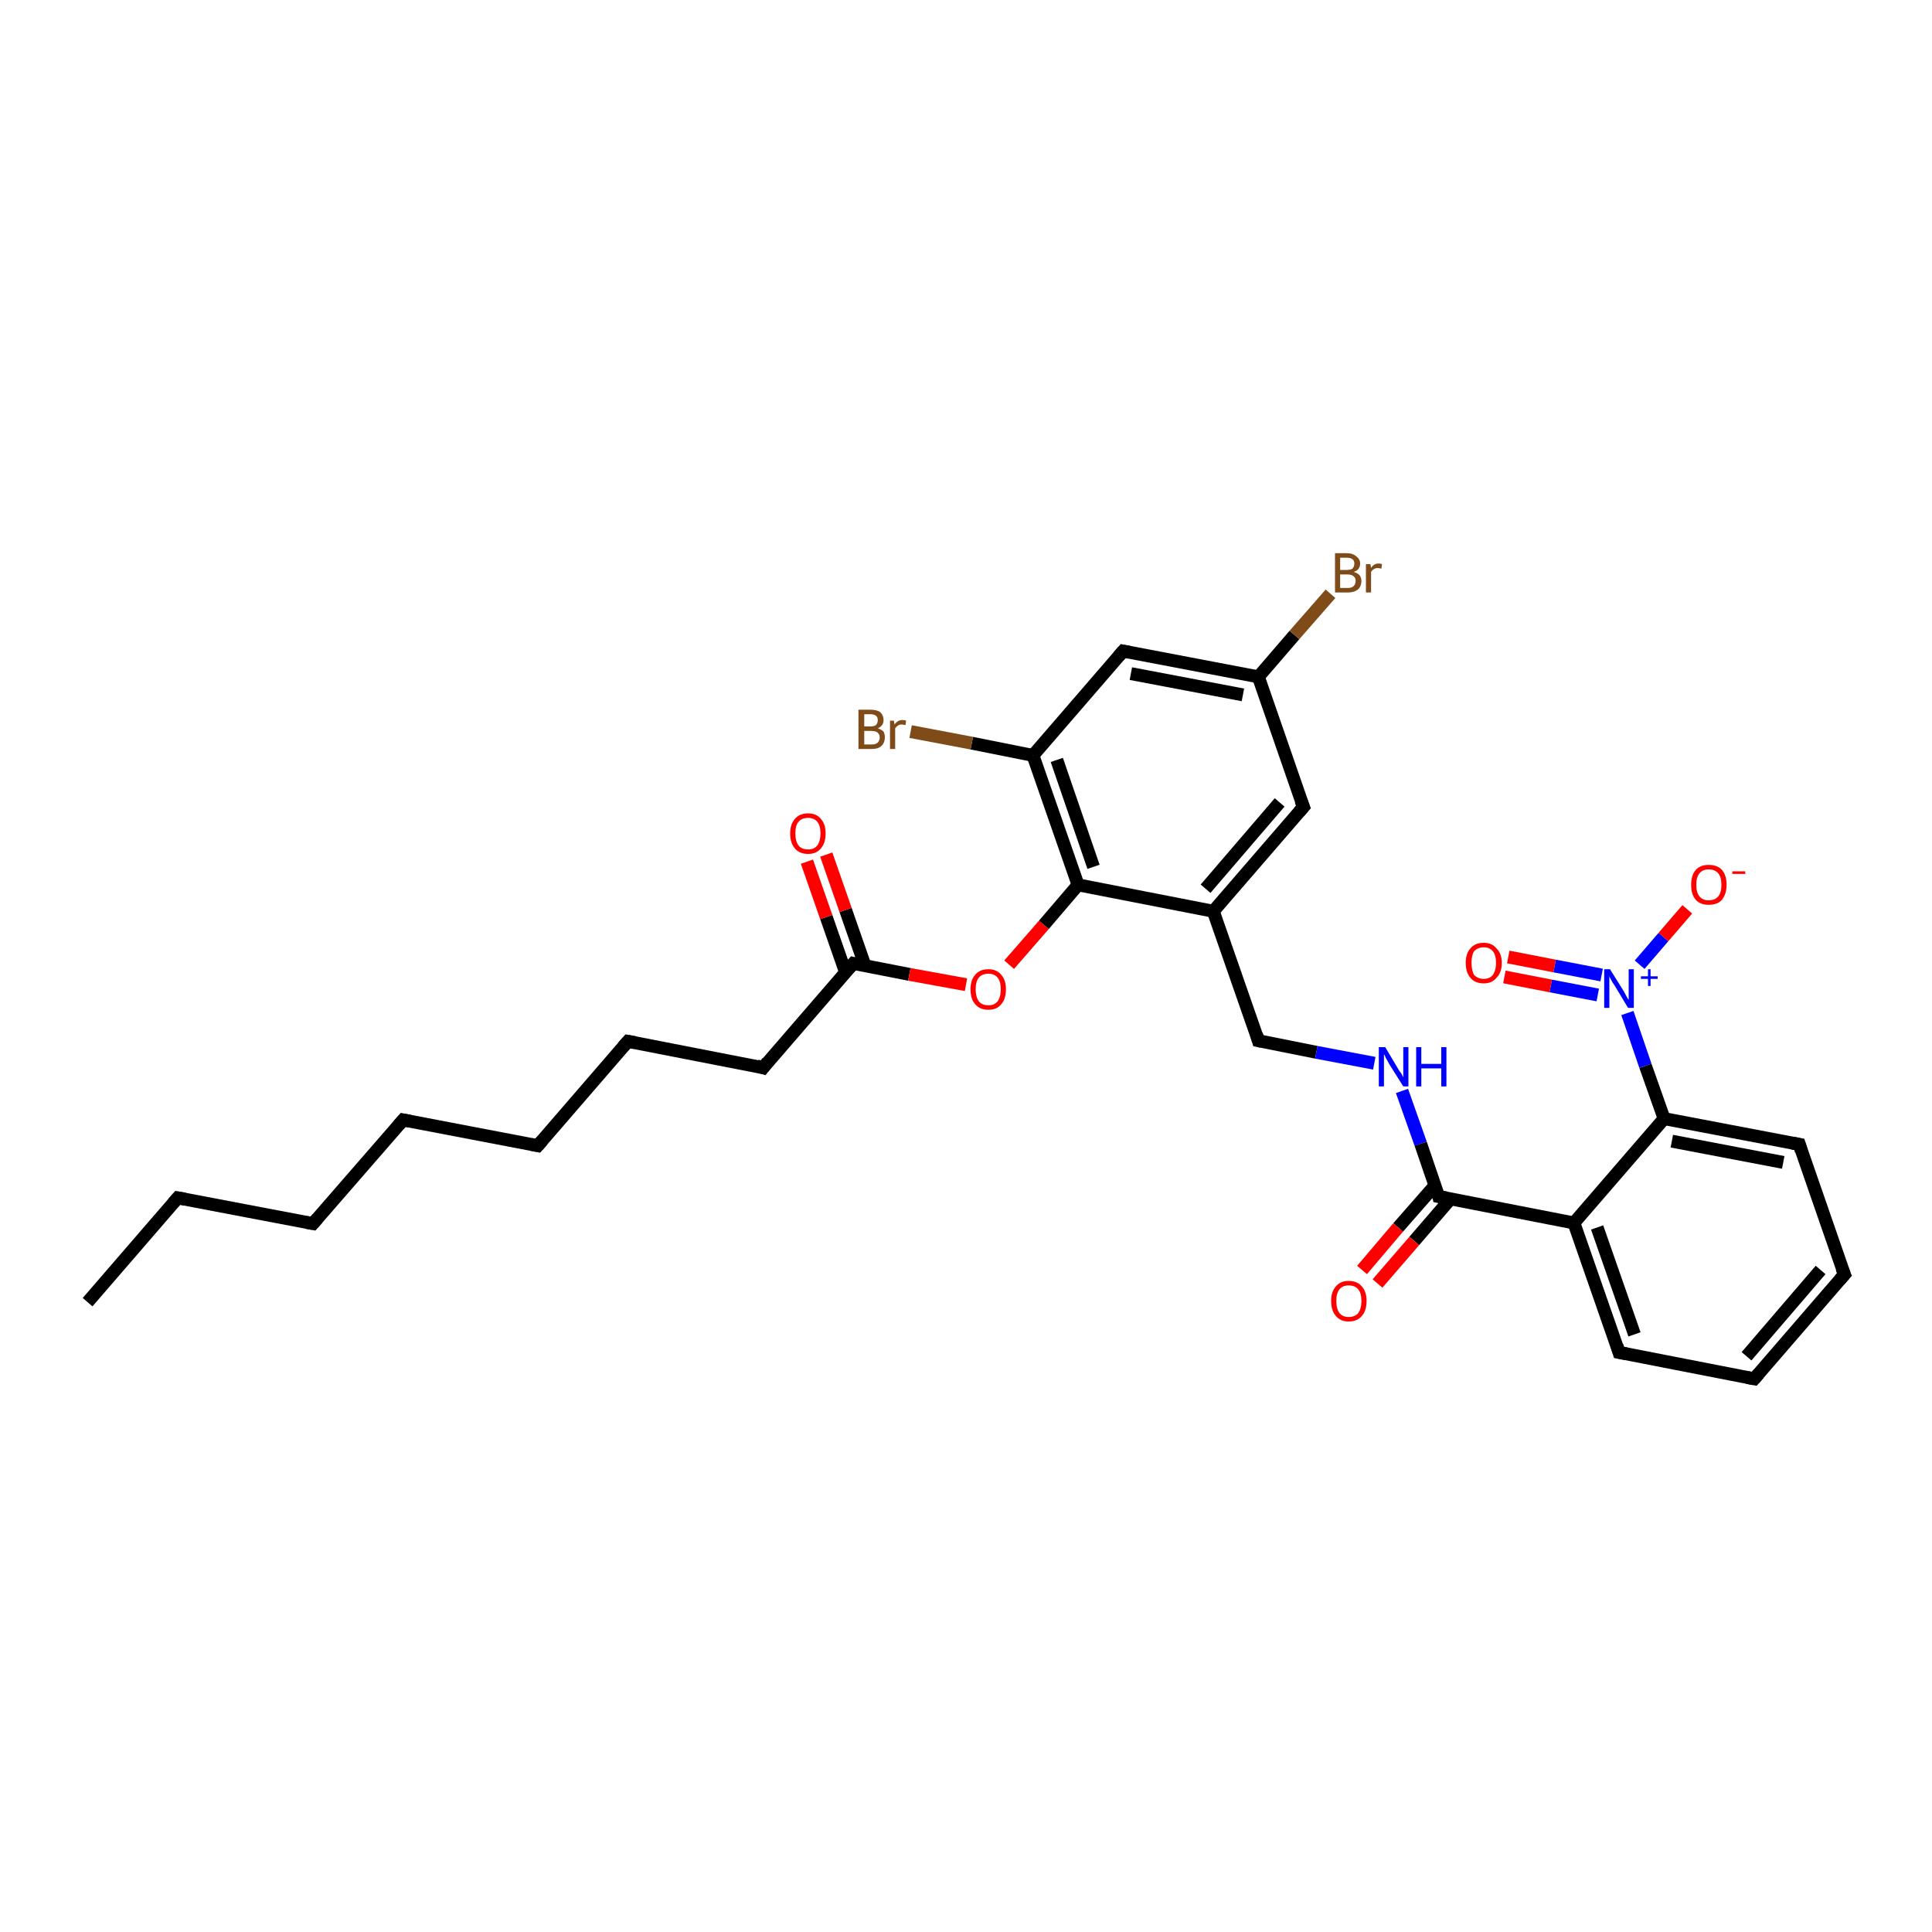 <?xml version='1.0' encoding='iso-8859-1'?>
<svg version='1.1' baseProfile='full'
              xmlns='http://www.w3.org/2000/svg'
                      xmlns:rdkit='http://www.rdkit.org/xml'
                      xmlns:xlink='http://www.w3.org/1999/xlink'
                  xml:space='preserve'
width='300px' height='300px' viewBox='0 0 300 300'>
<!-- END OF HEADER -->
<rect style='opacity:1.0;fill:#FFFFFF;stroke:none' width='300.0' height='300.0' x='0.0' y='0.0'> </rect>
<path class='bond-0 atom-0 atom-1' d='M 62.6,173.9 L 48.6,190.0' style='fill:none;fill-rule:evenodd;stroke:#000000;stroke-width:2.0px;stroke-linecap:butt;stroke-linejoin:miter;stroke-opacity:1' />
<path class='bond-1 atom-1 atom-2' d='M 48.6,190.0 L 27.6,186.0' style='fill:none;fill-rule:evenodd;stroke:#000000;stroke-width:2.0px;stroke-linecap:butt;stroke-linejoin:miter;stroke-opacity:1' />
<path class='bond-2 atom-2 atom-3' d='M 27.6,186.0 L 13.6,202.2' style='fill:none;fill-rule:evenodd;stroke:#000000;stroke-width:2.0px;stroke-linecap:butt;stroke-linejoin:miter;stroke-opacity:1' />
<path class='bond-3 atom-0 atom-4' d='M 62.6,173.9 L 83.5,177.9' style='fill:none;fill-rule:evenodd;stroke:#000000;stroke-width:2.0px;stroke-linecap:butt;stroke-linejoin:miter;stroke-opacity:1' />
<path class='bond-4 atom-4 atom-5' d='M 83.5,177.9 L 97.5,161.7' style='fill:none;fill-rule:evenodd;stroke:#000000;stroke-width:2.0px;stroke-linecap:butt;stroke-linejoin:miter;stroke-opacity:1' />
<path class='bond-5 atom-5 atom-6' d='M 97.5,161.7 L 118.5,165.8' style='fill:none;fill-rule:evenodd;stroke:#000000;stroke-width:2.0px;stroke-linecap:butt;stroke-linejoin:miter;stroke-opacity:1' />
<path class='bond-6 atom-6 atom-7' d='M 118.5,165.8 L 132.5,149.6' style='fill:none;fill-rule:evenodd;stroke:#000000;stroke-width:2.0px;stroke-linecap:butt;stroke-linejoin:miter;stroke-opacity:1' />
<path class='bond-7 atom-7 atom-8' d='M 132.5,149.6 L 141.2,151.3' style='fill:none;fill-rule:evenodd;stroke:#000000;stroke-width:2.0px;stroke-linecap:butt;stroke-linejoin:miter;stroke-opacity:1' />
<path class='bond-7 atom-7 atom-8' d='M 141.2,151.3 L 150.0,152.9' style='fill:none;fill-rule:evenodd;stroke:#FF0000;stroke-width:2.0px;stroke-linecap:butt;stroke-linejoin:miter;stroke-opacity:1' />
<path class='bond-8 atom-8 atom-9' d='M 156.7,149.8 L 162.1,143.6' style='fill:none;fill-rule:evenodd;stroke:#FF0000;stroke-width:2.0px;stroke-linecap:butt;stroke-linejoin:miter;stroke-opacity:1' />
<path class='bond-8 atom-8 atom-9' d='M 162.1,143.6 L 167.4,137.4' style='fill:none;fill-rule:evenodd;stroke:#000000;stroke-width:2.0px;stroke-linecap:butt;stroke-linejoin:miter;stroke-opacity:1' />
<path class='bond-9 atom-9 atom-10' d='M 167.4,137.4 L 160.4,117.3' style='fill:none;fill-rule:evenodd;stroke:#000000;stroke-width:2.0px;stroke-linecap:butt;stroke-linejoin:miter;stroke-opacity:1' />
<path class='bond-9 atom-9 atom-10' d='M 169.8,134.6 L 164.1,118.0' style='fill:none;fill-rule:evenodd;stroke:#000000;stroke-width:2.0px;stroke-linecap:butt;stroke-linejoin:miter;stroke-opacity:1' />
<path class='bond-10 atom-10 atom-11' d='M 160.4,117.3 L 150.9,115.4' style='fill:none;fill-rule:evenodd;stroke:#000000;stroke-width:2.0px;stroke-linecap:butt;stroke-linejoin:miter;stroke-opacity:1' />
<path class='bond-10 atom-10 atom-11' d='M 150.9,115.4 L 141.4,113.6' style='fill:none;fill-rule:evenodd;stroke:#7F4C19;stroke-width:2.0px;stroke-linecap:butt;stroke-linejoin:miter;stroke-opacity:1' />
<path class='bond-11 atom-10 atom-12' d='M 160.4,117.3 L 174.4,101.1' style='fill:none;fill-rule:evenodd;stroke:#000000;stroke-width:2.0px;stroke-linecap:butt;stroke-linejoin:miter;stroke-opacity:1' />
<path class='bond-12 atom-12 atom-13' d='M 174.4,101.1 L 195.4,105.1' style='fill:none;fill-rule:evenodd;stroke:#000000;stroke-width:2.0px;stroke-linecap:butt;stroke-linejoin:miter;stroke-opacity:1' />
<path class='bond-12 atom-12 atom-13' d='M 175.6,104.6 L 193.0,107.9' style='fill:none;fill-rule:evenodd;stroke:#000000;stroke-width:2.0px;stroke-linecap:butt;stroke-linejoin:miter;stroke-opacity:1' />
<path class='bond-13 atom-13 atom-14' d='M 195.4,105.1 L 201.0,98.6' style='fill:none;fill-rule:evenodd;stroke:#000000;stroke-width:2.0px;stroke-linecap:butt;stroke-linejoin:miter;stroke-opacity:1' />
<path class='bond-13 atom-13 atom-14' d='M 201.0,98.6 L 206.6,92.2' style='fill:none;fill-rule:evenodd;stroke:#7F4C19;stroke-width:2.0px;stroke-linecap:butt;stroke-linejoin:miter;stroke-opacity:1' />
<path class='bond-14 atom-13 atom-15' d='M 195.4,105.1 L 202.4,125.3' style='fill:none;fill-rule:evenodd;stroke:#000000;stroke-width:2.0px;stroke-linecap:butt;stroke-linejoin:miter;stroke-opacity:1' />
<path class='bond-15 atom-15 atom-16' d='M 202.4,125.3 L 188.4,141.5' style='fill:none;fill-rule:evenodd;stroke:#000000;stroke-width:2.0px;stroke-linecap:butt;stroke-linejoin:miter;stroke-opacity:1' />
<path class='bond-15 atom-15 atom-16' d='M 198.7,124.6 L 187.2,138.0' style='fill:none;fill-rule:evenodd;stroke:#000000;stroke-width:2.0px;stroke-linecap:butt;stroke-linejoin:miter;stroke-opacity:1' />
<path class='bond-16 atom-16 atom-17' d='M 188.4,141.5 L 195.4,161.6' style='fill:none;fill-rule:evenodd;stroke:#000000;stroke-width:2.0px;stroke-linecap:butt;stroke-linejoin:miter;stroke-opacity:1' />
<path class='bond-17 atom-17 atom-18' d='M 195.4,161.6 L 204.4,163.4' style='fill:none;fill-rule:evenodd;stroke:#000000;stroke-width:2.0px;stroke-linecap:butt;stroke-linejoin:miter;stroke-opacity:1' />
<path class='bond-17 atom-17 atom-18' d='M 204.4,163.4 L 213.4,165.1' style='fill:none;fill-rule:evenodd;stroke:#0000FF;stroke-width:2.0px;stroke-linecap:butt;stroke-linejoin:miter;stroke-opacity:1' />
<path class='bond-18 atom-18 atom-19' d='M 217.7,169.4 L 220.6,177.6' style='fill:none;fill-rule:evenodd;stroke:#0000FF;stroke-width:2.0px;stroke-linecap:butt;stroke-linejoin:miter;stroke-opacity:1' />
<path class='bond-18 atom-18 atom-19' d='M 220.6,177.6 L 223.4,185.8' style='fill:none;fill-rule:evenodd;stroke:#000000;stroke-width:2.0px;stroke-linecap:butt;stroke-linejoin:miter;stroke-opacity:1' />
<path class='bond-19 atom-19 atom-20' d='M 223.4,185.8 L 244.4,189.9' style='fill:none;fill-rule:evenodd;stroke:#000000;stroke-width:2.0px;stroke-linecap:butt;stroke-linejoin:miter;stroke-opacity:1' />
<path class='bond-20 atom-20 atom-21' d='M 244.4,189.9 L 251.4,210.0' style='fill:none;fill-rule:evenodd;stroke:#000000;stroke-width:2.0px;stroke-linecap:butt;stroke-linejoin:miter;stroke-opacity:1' />
<path class='bond-20 atom-20 atom-21' d='M 248.0,190.6 L 253.8,207.2' style='fill:none;fill-rule:evenodd;stroke:#000000;stroke-width:2.0px;stroke-linecap:butt;stroke-linejoin:miter;stroke-opacity:1' />
<path class='bond-21 atom-21 atom-22' d='M 251.4,210.0 L 272.4,214.1' style='fill:none;fill-rule:evenodd;stroke:#000000;stroke-width:2.0px;stroke-linecap:butt;stroke-linejoin:miter;stroke-opacity:1' />
<path class='bond-22 atom-22 atom-23' d='M 272.4,214.1 L 286.4,197.9' style='fill:none;fill-rule:evenodd;stroke:#000000;stroke-width:2.0px;stroke-linecap:butt;stroke-linejoin:miter;stroke-opacity:1' />
<path class='bond-22 atom-22 atom-23' d='M 271.2,210.6 L 282.7,197.2' style='fill:none;fill-rule:evenodd;stroke:#000000;stroke-width:2.0px;stroke-linecap:butt;stroke-linejoin:miter;stroke-opacity:1' />
<path class='bond-23 atom-23 atom-24' d='M 286.4,197.9 L 279.4,177.7' style='fill:none;fill-rule:evenodd;stroke:#000000;stroke-width:2.0px;stroke-linecap:butt;stroke-linejoin:miter;stroke-opacity:1' />
<path class='bond-24 atom-24 atom-25' d='M 279.4,177.7 L 258.4,173.7' style='fill:none;fill-rule:evenodd;stroke:#000000;stroke-width:2.0px;stroke-linecap:butt;stroke-linejoin:miter;stroke-opacity:1' />
<path class='bond-24 atom-24 atom-25' d='M 276.9,180.5 L 259.6,177.2' style='fill:none;fill-rule:evenodd;stroke:#000000;stroke-width:2.0px;stroke-linecap:butt;stroke-linejoin:miter;stroke-opacity:1' />
<path class='bond-25 atom-25 atom-26' d='M 258.4,173.7 L 255.5,165.5' style='fill:none;fill-rule:evenodd;stroke:#000000;stroke-width:2.0px;stroke-linecap:butt;stroke-linejoin:miter;stroke-opacity:1' />
<path class='bond-25 atom-25 atom-26' d='M 255.5,165.5 L 252.7,157.3' style='fill:none;fill-rule:evenodd;stroke:#0000FF;stroke-width:2.0px;stroke-linecap:butt;stroke-linejoin:miter;stroke-opacity:1' />
<path class='bond-26 atom-26 atom-27' d='M 254.6,149.8 L 258.3,145.5' style='fill:none;fill-rule:evenodd;stroke:#0000FF;stroke-width:2.0px;stroke-linecap:butt;stroke-linejoin:miter;stroke-opacity:1' />
<path class='bond-26 atom-26 atom-27' d='M 258.3,145.5 L 262.0,141.2' style='fill:none;fill-rule:evenodd;stroke:#FF0000;stroke-width:2.0px;stroke-linecap:butt;stroke-linejoin:miter;stroke-opacity:1' />
<path class='bond-27 atom-26 atom-28' d='M 248.7,151.4 L 241.4,150.0' style='fill:none;fill-rule:evenodd;stroke:#0000FF;stroke-width:2.0px;stroke-linecap:butt;stroke-linejoin:miter;stroke-opacity:1' />
<path class='bond-27 atom-26 atom-28' d='M 241.4,150.0 L 234.2,148.6' style='fill:none;fill-rule:evenodd;stroke:#FF0000;stroke-width:2.0px;stroke-linecap:butt;stroke-linejoin:miter;stroke-opacity:1' />
<path class='bond-27 atom-26 atom-28' d='M 248.1,154.5 L 240.8,153.1' style='fill:none;fill-rule:evenodd;stroke:#0000FF;stroke-width:2.0px;stroke-linecap:butt;stroke-linejoin:miter;stroke-opacity:1' />
<path class='bond-27 atom-26 atom-28' d='M 240.8,153.1 L 233.6,151.7' style='fill:none;fill-rule:evenodd;stroke:#FF0000;stroke-width:2.0px;stroke-linecap:butt;stroke-linejoin:miter;stroke-opacity:1' />
<path class='bond-28 atom-19 atom-29' d='M 222.8,184.1 L 217.1,190.6' style='fill:none;fill-rule:evenodd;stroke:#000000;stroke-width:2.0px;stroke-linecap:butt;stroke-linejoin:miter;stroke-opacity:1' />
<path class='bond-28 atom-19 atom-29' d='M 217.1,190.6 L 211.5,197.2' style='fill:none;fill-rule:evenodd;stroke:#FF0000;stroke-width:2.0px;stroke-linecap:butt;stroke-linejoin:miter;stroke-opacity:1' />
<path class='bond-28 atom-19 atom-29' d='M 225.2,186.2 L 219.6,192.7' style='fill:none;fill-rule:evenodd;stroke:#000000;stroke-width:2.0px;stroke-linecap:butt;stroke-linejoin:miter;stroke-opacity:1' />
<path class='bond-28 atom-19 atom-29' d='M 219.6,192.7 L 213.9,199.3' style='fill:none;fill-rule:evenodd;stroke:#FF0000;stroke-width:2.0px;stroke-linecap:butt;stroke-linejoin:miter;stroke-opacity:1' />
<path class='bond-29 atom-7 atom-30' d='M 134.3,149.9 L 131.3,141.3' style='fill:none;fill-rule:evenodd;stroke:#000000;stroke-width:2.0px;stroke-linecap:butt;stroke-linejoin:miter;stroke-opacity:1' />
<path class='bond-29 atom-7 atom-30' d='M 131.3,141.3 L 128.3,132.7' style='fill:none;fill-rule:evenodd;stroke:#FF0000;stroke-width:2.0px;stroke-linecap:butt;stroke-linejoin:miter;stroke-opacity:1' />
<path class='bond-29 atom-7 atom-30' d='M 131.3,151.0 L 128.3,142.4' style='fill:none;fill-rule:evenodd;stroke:#000000;stroke-width:2.0px;stroke-linecap:butt;stroke-linejoin:miter;stroke-opacity:1' />
<path class='bond-29 atom-7 atom-30' d='M 128.3,142.4 L 125.3,133.8' style='fill:none;fill-rule:evenodd;stroke:#FF0000;stroke-width:2.0px;stroke-linecap:butt;stroke-linejoin:miter;stroke-opacity:1' />
<path class='bond-30 atom-16 atom-9' d='M 188.4,141.5 L 167.4,137.4' style='fill:none;fill-rule:evenodd;stroke:#000000;stroke-width:2.0px;stroke-linecap:butt;stroke-linejoin:miter;stroke-opacity:1' />
<path class='bond-31 atom-25 atom-20' d='M 258.4,173.7 L 244.4,189.9' style='fill:none;fill-rule:evenodd;stroke:#000000;stroke-width:2.0px;stroke-linecap:butt;stroke-linejoin:miter;stroke-opacity:1' />
<path d='M 61.9,174.7 L 62.6,173.9 L 63.6,174.1' style='fill:none;stroke:#000000;stroke-width:2.0px;stroke-linecap:butt;stroke-linejoin:miter;stroke-opacity:1;' />
<path d='M 49.3,189.2 L 48.6,190.0 L 47.5,189.8' style='fill:none;stroke:#000000;stroke-width:2.0px;stroke-linecap:butt;stroke-linejoin:miter;stroke-opacity:1;' />
<path d='M 28.7,186.2 L 27.6,186.0 L 26.9,186.8' style='fill:none;stroke:#000000;stroke-width:2.0px;stroke-linecap:butt;stroke-linejoin:miter;stroke-opacity:1;' />
<path d='M 82.5,177.7 L 83.5,177.9 L 84.2,177.1' style='fill:none;stroke:#000000;stroke-width:2.0px;stroke-linecap:butt;stroke-linejoin:miter;stroke-opacity:1;' />
<path d='M 96.8,162.5 L 97.5,161.7 L 98.6,161.9' style='fill:none;stroke:#000000;stroke-width:2.0px;stroke-linecap:butt;stroke-linejoin:miter;stroke-opacity:1;' />
<path d='M 117.5,165.5 L 118.5,165.8 L 119.2,164.9' style='fill:none;stroke:#000000;stroke-width:2.0px;stroke-linecap:butt;stroke-linejoin:miter;stroke-opacity:1;' />
<path d='M 131.8,150.4 L 132.5,149.6 L 132.9,149.7' style='fill:none;stroke:#000000;stroke-width:2.0px;stroke-linecap:butt;stroke-linejoin:miter;stroke-opacity:1;' />
<path d='M 173.7,101.9 L 174.4,101.1 L 175.4,101.3' style='fill:none;stroke:#000000;stroke-width:2.0px;stroke-linecap:butt;stroke-linejoin:miter;stroke-opacity:1;' />
<path d='M 202.0,124.3 L 202.4,125.3 L 201.7,126.1' style='fill:none;stroke:#000000;stroke-width:2.0px;stroke-linecap:butt;stroke-linejoin:miter;stroke-opacity:1;' />
<path d='M 195.1,160.6 L 195.4,161.6 L 195.9,161.7' style='fill:none;stroke:#000000;stroke-width:2.0px;stroke-linecap:butt;stroke-linejoin:miter;stroke-opacity:1;' />
<path d='M 223.3,185.4 L 223.4,185.8 L 224.5,186.0' style='fill:none;stroke:#000000;stroke-width:2.0px;stroke-linecap:butt;stroke-linejoin:miter;stroke-opacity:1;' />
<path d='M 251.1,209.0 L 251.4,210.0 L 252.5,210.2' style='fill:none;stroke:#000000;stroke-width:2.0px;stroke-linecap:butt;stroke-linejoin:miter;stroke-opacity:1;' />
<path d='M 271.3,213.9 L 272.4,214.1 L 273.1,213.3' style='fill:none;stroke:#000000;stroke-width:2.0px;stroke-linecap:butt;stroke-linejoin:miter;stroke-opacity:1;' />
<path d='M 285.7,198.7 L 286.4,197.9 L 286.0,196.9' style='fill:none;stroke:#000000;stroke-width:2.0px;stroke-linecap:butt;stroke-linejoin:miter;stroke-opacity:1;' />
<path d='M 279.7,178.7 L 279.4,177.7 L 278.3,177.5' style='fill:none;stroke:#000000;stroke-width:2.0px;stroke-linecap:butt;stroke-linejoin:miter;stroke-opacity:1;' />
<path class='atom-8' d='M 150.7 153.6
Q 150.7 152.2, 151.4 151.4
Q 152.1 150.5, 153.5 150.5
Q 154.8 150.5, 155.5 151.4
Q 156.2 152.2, 156.2 153.6
Q 156.2 155.1, 155.5 155.9
Q 154.8 156.8, 153.5 156.8
Q 152.1 156.8, 151.4 155.9
Q 150.7 155.1, 150.7 153.6
M 153.5 156.1
Q 154.4 156.1, 154.9 155.5
Q 155.4 154.8, 155.4 153.6
Q 155.4 152.4, 154.9 151.8
Q 154.4 151.2, 153.5 151.2
Q 152.5 151.2, 152.0 151.8
Q 151.5 152.4, 151.5 153.6
Q 151.5 154.8, 152.0 155.5
Q 152.5 156.1, 153.5 156.1
' fill='#FF0000'/>
<path class='atom-11' d='M 136.3 113.1
Q 136.9 113.3, 137.2 113.6
Q 137.4 114.0, 137.4 114.5
Q 137.4 115.3, 136.9 115.8
Q 136.4 116.3, 135.4 116.3
L 133.3 116.3
L 133.3 110.2
L 135.1 110.2
Q 136.2 110.2, 136.7 110.6
Q 137.2 111.1, 137.2 111.8
Q 137.2 112.7, 136.3 113.1
M 134.2 110.9
L 134.2 112.8
L 135.1 112.8
Q 135.7 112.8, 136.0 112.6
Q 136.3 112.3, 136.3 111.8
Q 136.3 110.9, 135.1 110.9
L 134.2 110.9
M 135.4 115.6
Q 136.0 115.6, 136.3 115.3
Q 136.6 115.0, 136.6 114.5
Q 136.6 114.0, 136.2 113.7
Q 135.9 113.5, 135.2 113.5
L 134.2 113.5
L 134.2 115.6
L 135.4 115.6
' fill='#7F4C19'/>
<path class='atom-11' d='M 138.8 111.9
L 138.9 112.5
Q 139.4 111.8, 140.1 111.8
Q 140.4 111.8, 140.7 111.9
L 140.6 112.6
Q 140.2 112.5, 140.0 112.5
Q 139.6 112.5, 139.4 112.7
Q 139.2 112.8, 139.0 113.1
L 139.0 116.3
L 138.2 116.3
L 138.2 111.9
L 138.8 111.9
' fill='#7F4C19'/>
<path class='atom-14' d='M 210.2 88.8
Q 210.8 89.0, 211.1 89.3
Q 211.4 89.7, 211.4 90.2
Q 211.4 91.0, 210.9 91.5
Q 210.3 92.0, 209.3 92.0
L 207.3 92.0
L 207.3 85.9
L 209.1 85.9
Q 210.1 85.9, 210.6 86.4
Q 211.2 86.8, 211.2 87.5
Q 211.2 88.5, 210.2 88.8
M 208.1 86.6
L 208.1 88.5
L 209.1 88.5
Q 209.7 88.5, 210.0 88.3
Q 210.3 88.0, 210.3 87.5
Q 210.3 86.6, 209.1 86.6
L 208.1 86.6
M 209.3 91.3
Q 209.9 91.3, 210.2 91.0
Q 210.5 90.7, 210.5 90.2
Q 210.5 89.7, 210.2 89.5
Q 209.9 89.2, 209.2 89.2
L 208.1 89.2
L 208.1 91.3
L 209.3 91.3
' fill='#7F4C19'/>
<path class='atom-14' d='M 212.8 87.6
L 212.9 88.2
Q 213.3 87.5, 214.1 87.5
Q 214.3 87.5, 214.6 87.6
L 214.5 88.3
Q 214.1 88.2, 213.9 88.2
Q 213.6 88.2, 213.3 88.4
Q 213.1 88.5, 212.9 88.8
L 212.9 92.0
L 212.1 92.0
L 212.1 87.6
L 212.8 87.6
' fill='#7F4C19'/>
<path class='atom-18' d='M 215.1 162.6
L 217.0 165.8
Q 217.2 166.2, 217.6 166.7
Q 217.9 167.3, 217.9 167.3
L 217.9 162.6
L 218.7 162.6
L 218.7 168.7
L 217.9 168.7
L 215.7 165.2
Q 215.5 164.8, 215.2 164.3
Q 215.0 163.8, 214.9 163.7
L 214.9 168.7
L 214.1 168.7
L 214.1 162.6
L 215.1 162.6
' fill='#0000FF'/>
<path class='atom-18' d='M 219.9 162.6
L 220.7 162.6
L 220.7 165.2
L 223.8 165.2
L 223.8 162.6
L 224.6 162.6
L 224.6 168.7
L 223.8 168.7
L 223.8 165.9
L 220.7 165.9
L 220.7 168.7
L 219.9 168.7
L 219.9 162.6
' fill='#0000FF'/>
<path class='atom-26' d='M 250.0 150.5
L 252.0 153.7
Q 252.2 154.0, 252.5 154.6
Q 252.8 155.2, 252.9 155.2
L 252.9 150.5
L 253.7 150.5
L 253.7 156.5
L 252.8 156.5
L 250.7 153.0
Q 250.4 152.6, 250.2 152.2
Q 249.9 151.7, 249.9 151.5
L 249.9 156.5
L 249.1 156.5
L 249.1 150.5
L 250.0 150.5
' fill='#0000FF'/>
<path class='atom-26' d='M 254.8 151.6
L 255.9 151.6
L 255.9 150.5
L 256.3 150.5
L 256.3 151.6
L 257.4 151.6
L 257.4 152.0
L 256.3 152.0
L 256.3 153.1
L 255.9 153.1
L 255.9 152.0
L 254.8 152.0
L 254.8 151.6
' fill='#0000FF'/>
<path class='atom-27' d='M 262.6 137.4
Q 262.6 135.9, 263.3 135.1
Q 264.0 134.3, 265.3 134.3
Q 266.7 134.3, 267.4 135.1
Q 268.1 135.9, 268.1 137.4
Q 268.1 138.8, 267.4 139.7
Q 266.7 140.5, 265.3 140.5
Q 264.0 140.5, 263.3 139.7
Q 262.6 138.9, 262.6 137.4
M 265.3 139.8
Q 266.3 139.8, 266.8 139.2
Q 267.3 138.6, 267.3 137.4
Q 267.3 136.2, 266.8 135.6
Q 266.3 135.0, 265.3 135.0
Q 264.4 135.0, 263.9 135.6
Q 263.4 136.2, 263.4 137.4
Q 263.4 138.6, 263.9 139.2
Q 264.4 139.8, 265.3 139.8
' fill='#FF0000'/>
<path class='atom-27' d='M 269.0 135.3
L 271.0 135.3
L 271.0 135.7
L 269.0 135.7
L 269.0 135.3
' fill='#FF0000'/>
<path class='atom-28' d='M 227.6 149.5
Q 227.6 148.1, 228.3 147.3
Q 229.0 146.4, 230.4 146.4
Q 231.7 146.4, 232.4 147.3
Q 233.2 148.1, 233.2 149.5
Q 233.2 151.0, 232.4 151.8
Q 231.7 152.7, 230.4 152.7
Q 229.0 152.7, 228.3 151.8
Q 227.6 151.0, 227.6 149.5
M 230.4 152.0
Q 231.3 152.0, 231.8 151.4
Q 232.3 150.7, 232.3 149.5
Q 232.3 148.3, 231.8 147.7
Q 231.3 147.1, 230.4 147.1
Q 229.5 147.1, 228.9 147.7
Q 228.5 148.3, 228.5 149.5
Q 228.5 150.7, 228.9 151.4
Q 229.5 152.0, 230.4 152.0
' fill='#FF0000'/>
<path class='atom-29' d='M 206.7 202.0
Q 206.7 200.6, 207.4 199.8
Q 208.1 198.9, 209.4 198.9
Q 210.8 198.9, 211.5 199.8
Q 212.2 200.6, 212.2 202.0
Q 212.2 203.5, 211.5 204.3
Q 210.8 205.2, 209.4 205.2
Q 208.1 205.2, 207.4 204.3
Q 206.7 203.5, 206.7 202.0
M 209.4 204.5
Q 210.4 204.5, 210.9 203.9
Q 211.4 203.2, 211.4 202.0
Q 211.4 200.8, 210.9 200.2
Q 210.4 199.6, 209.4 199.6
Q 208.5 199.6, 208.0 200.2
Q 207.5 200.8, 207.5 202.0
Q 207.5 203.2, 208.0 203.9
Q 208.5 204.5, 209.4 204.5
' fill='#FF0000'/>
<path class='atom-30' d='M 122.7 129.4
Q 122.7 128.0, 123.4 127.2
Q 124.1 126.3, 125.5 126.3
Q 126.8 126.3, 127.5 127.2
Q 128.2 128.0, 128.2 129.4
Q 128.2 130.9, 127.5 131.7
Q 126.8 132.6, 125.5 132.6
Q 124.1 132.6, 123.4 131.7
Q 122.7 130.9, 122.7 129.4
M 125.5 131.9
Q 126.4 131.9, 126.9 131.3
Q 127.4 130.6, 127.4 129.4
Q 127.4 128.2, 126.9 127.6
Q 126.4 127.0, 125.5 127.0
Q 124.5 127.0, 124.0 127.6
Q 123.5 128.2, 123.5 129.4
Q 123.5 130.6, 124.0 131.3
Q 124.5 131.9, 125.5 131.9
' fill='#FF0000'/>
</svg>
